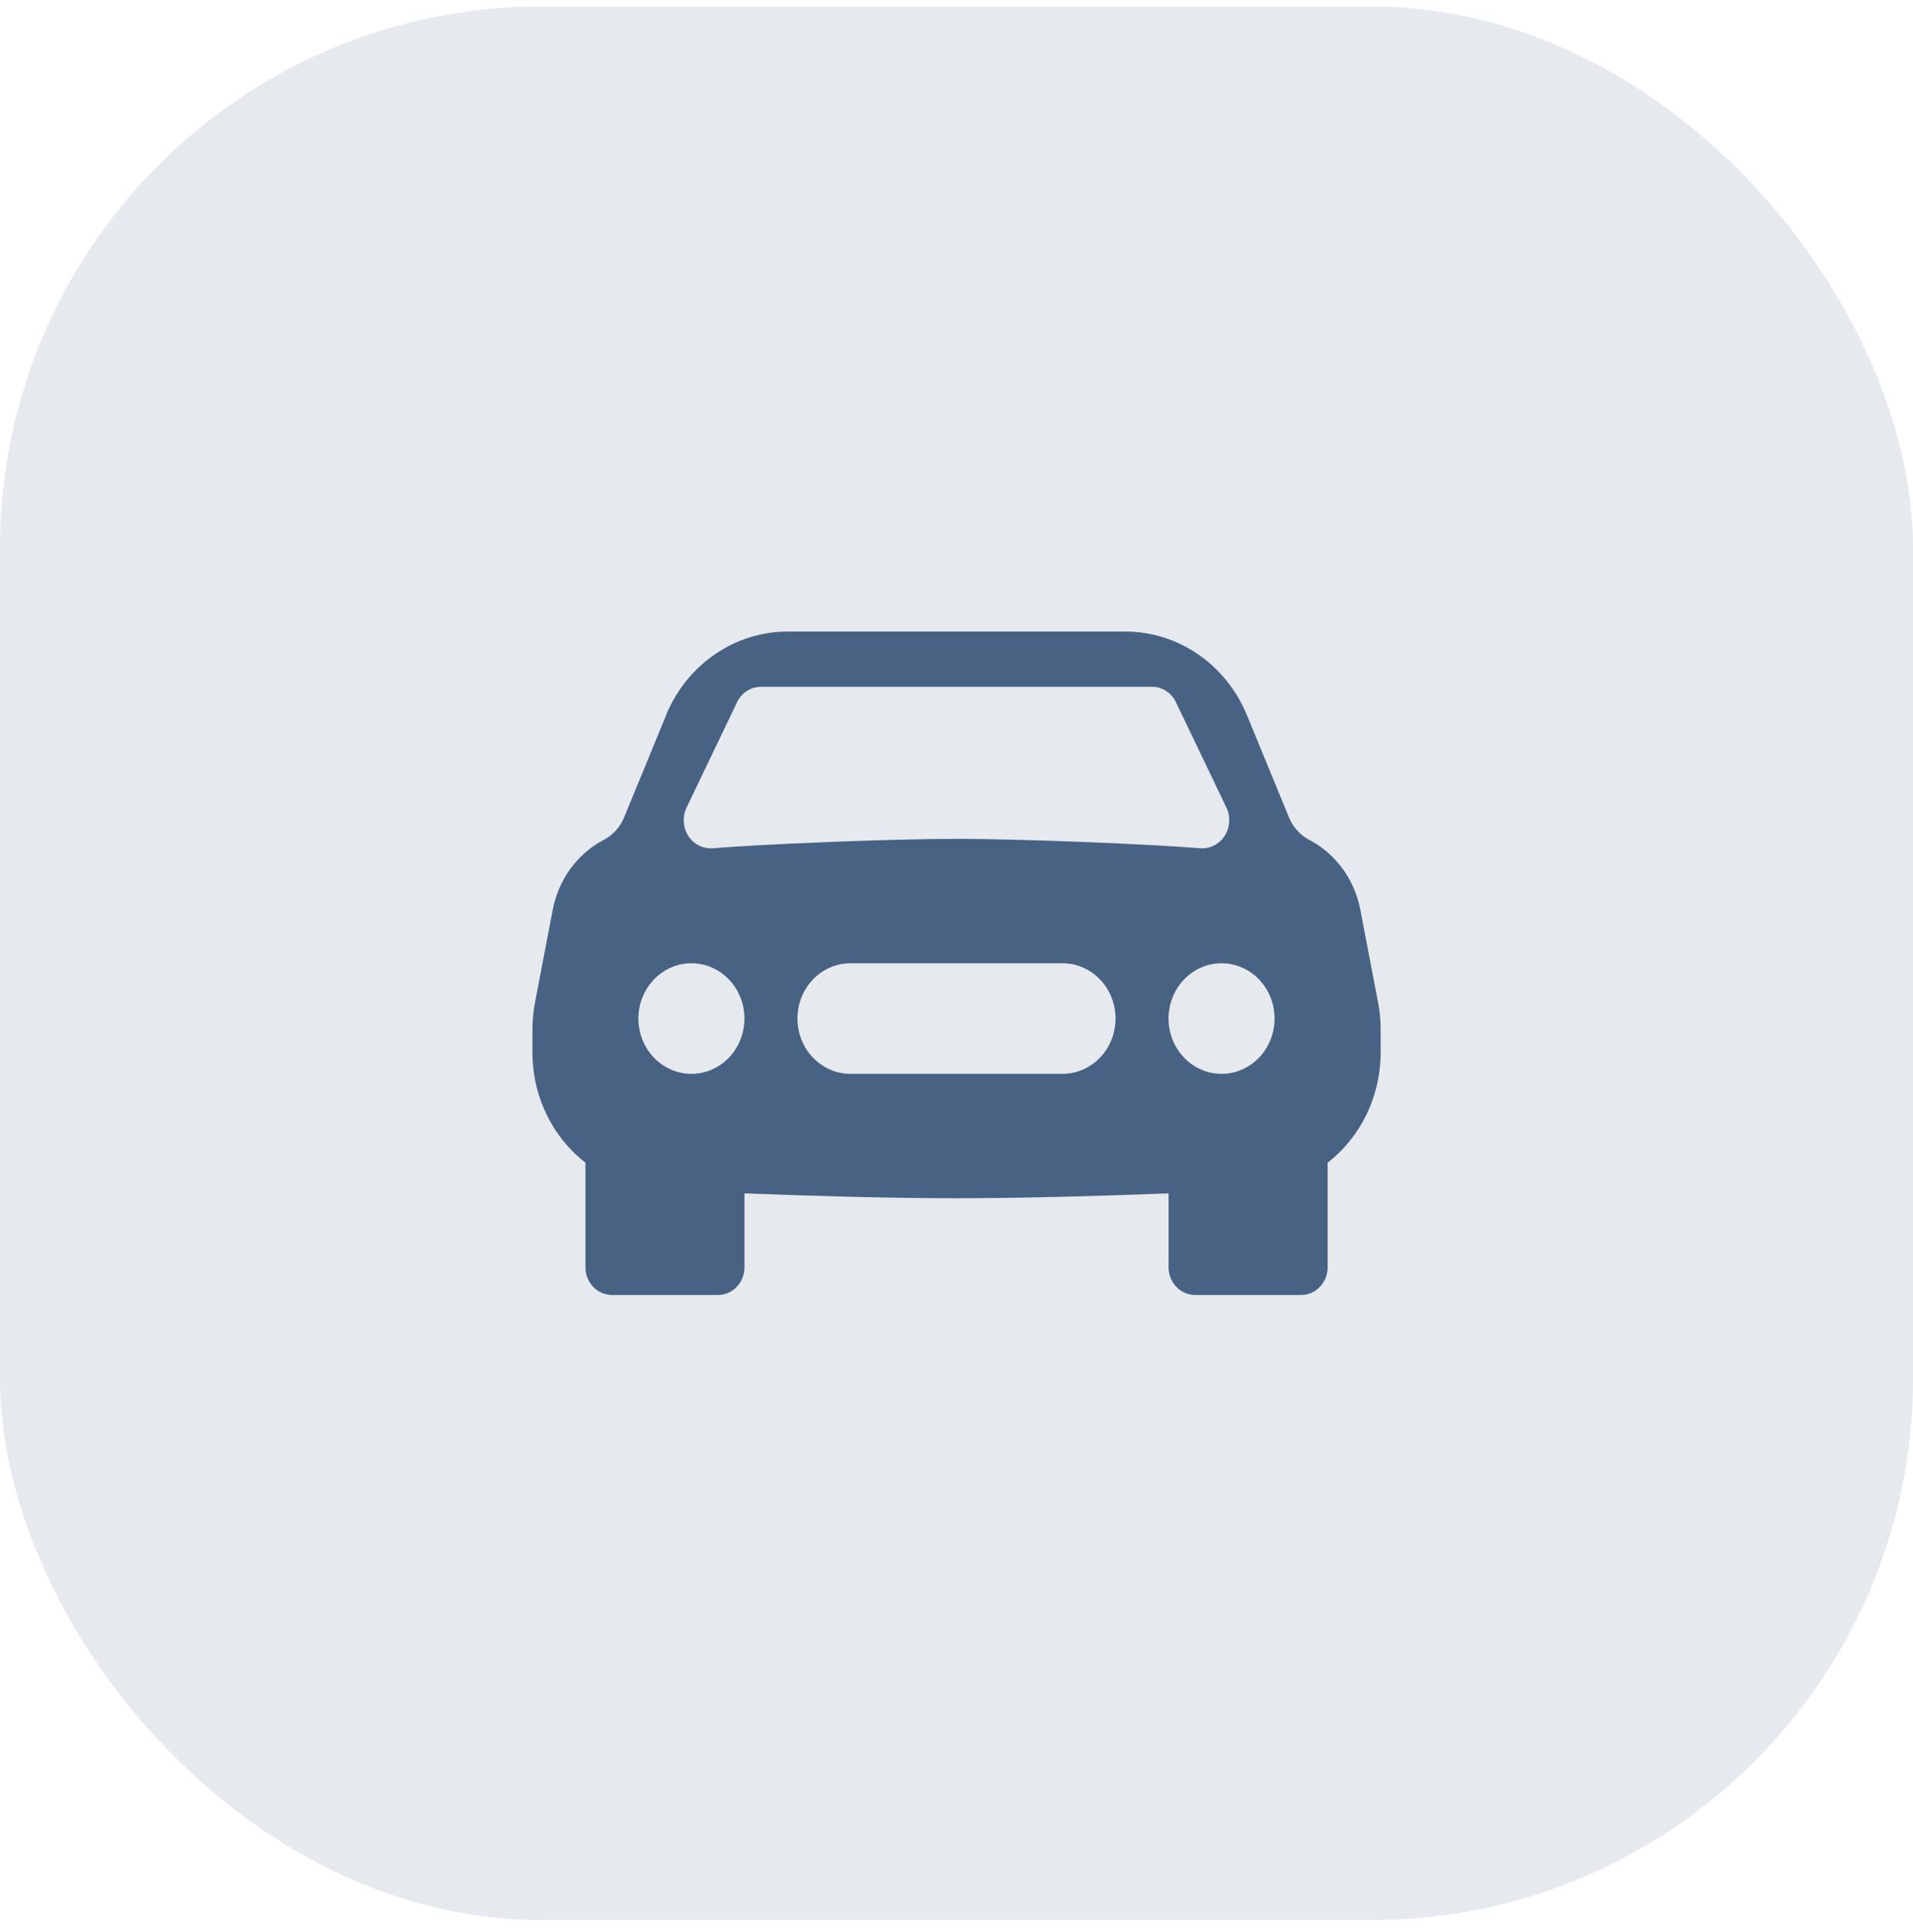 <svg width="106" height="107" viewBox="0 0 106 107" fill="none" xmlns="http://www.w3.org/2000/svg">
<rect opacity="0.14" x="-0" y="0.357" width="106" height="106" rx="30" fill="#486284"/>
<g clip-path="url(#clip0_0_1)">
<path fill-rule="evenodd" clip-rule="evenodd" d="M36.902 39.622C37.469 38.243 38.411 37.069 39.612 36.244C40.813 35.42 42.22 34.981 43.658 34.982H62.347C65.284 34.982 67.94 36.807 69.097 39.622L71.424 45.281C71.644 45.817 72.04 46.258 72.54 46.518C74.008 47.284 75.051 48.708 75.374 50.383L76.359 55.525C76.455 56.018 76.502 56.52 76.502 57.026V58.291C76.502 60.783 75.357 63.016 73.565 64.406V70.201C73.565 70.607 73.41 70.996 73.135 71.283C72.859 71.571 72.486 71.732 72.096 71.732H66.221C65.832 71.732 65.458 71.571 65.183 71.283C64.907 70.996 64.752 70.607 64.752 70.201V66.103C60.957 66.25 56.689 66.373 53.002 66.373C49.316 66.373 45.048 66.25 41.252 66.103V70.201C41.252 70.607 41.098 70.996 40.822 71.283C40.547 71.571 40.173 71.732 39.784 71.732H33.909C33.519 71.732 33.146 71.571 32.87 71.283C32.595 70.996 32.44 70.607 32.44 70.201V64.406C30.648 63.016 29.502 60.783 29.502 58.291V57.026C29.503 56.522 29.551 56.019 29.646 55.525L30.63 50.38C30.954 48.708 31.996 47.281 33.462 46.518C33.964 46.257 34.361 45.819 34.581 45.281L36.908 39.622H36.902ZM38.312 59.482C39.091 59.482 39.838 59.159 40.389 58.585C40.94 58.011 41.249 57.232 41.249 56.419C41.249 55.607 40.94 54.828 40.389 54.254C39.838 53.68 39.091 53.357 38.312 53.357C37.533 53.357 36.786 53.68 36.235 54.254C35.684 54.828 35.374 55.607 35.374 56.419C35.374 57.232 35.684 58.011 36.235 58.585C36.786 59.159 37.533 59.482 38.312 59.482ZM67.687 59.482C68.466 59.482 69.213 59.159 69.764 58.585C70.315 58.011 70.624 57.232 70.624 56.419C70.624 55.607 70.315 54.828 69.764 54.254C69.213 53.68 68.466 53.357 67.687 53.357C66.908 53.357 66.161 53.68 65.61 54.254C65.059 54.828 64.749 55.607 64.749 56.419C64.749 57.232 65.059 58.011 65.61 58.585C66.161 59.159 66.908 59.482 67.687 59.482ZM47.124 53.357C46.345 53.357 45.598 53.68 45.047 54.254C44.496 54.828 44.187 55.607 44.187 56.419C44.187 57.232 44.496 58.011 45.047 58.585C45.598 59.159 46.345 59.482 47.124 59.482H58.874C59.654 59.482 60.401 59.159 60.952 58.585C61.502 58.011 61.812 57.232 61.812 56.419C61.812 55.607 61.502 54.828 60.952 54.254C60.401 53.68 59.654 53.357 58.874 53.357H47.124ZM38.036 44.748L40.844 38.89C40.966 38.636 41.154 38.422 41.386 38.273C41.617 38.123 41.885 38.044 42.157 38.044H63.842C64.114 38.044 64.382 38.123 64.613 38.273C64.845 38.422 65.033 38.636 65.155 38.89L67.963 44.748C68.078 44.995 68.128 45.269 68.109 45.543C68.09 45.817 68.002 46.081 67.854 46.308C67.706 46.535 67.503 46.717 67.266 46.836C67.029 46.955 66.766 47.007 66.503 46.987C63.83 46.763 56.663 46.466 52.999 46.466C49.336 46.466 42.166 46.763 39.496 46.987C39.233 47.007 38.97 46.955 38.733 46.836C38.496 46.717 38.293 46.535 38.145 46.308C37.997 46.081 37.909 45.817 37.89 45.543C37.871 45.269 37.921 44.995 38.036 44.748Z" fill="#486284"/>
</g>
<defs>
<clipPath id="clip0_0_1">
<rect width="47" height="49" fill="white" transform="translate(29.5 28.857)"/>
</clipPath>
</defs>
</svg>
